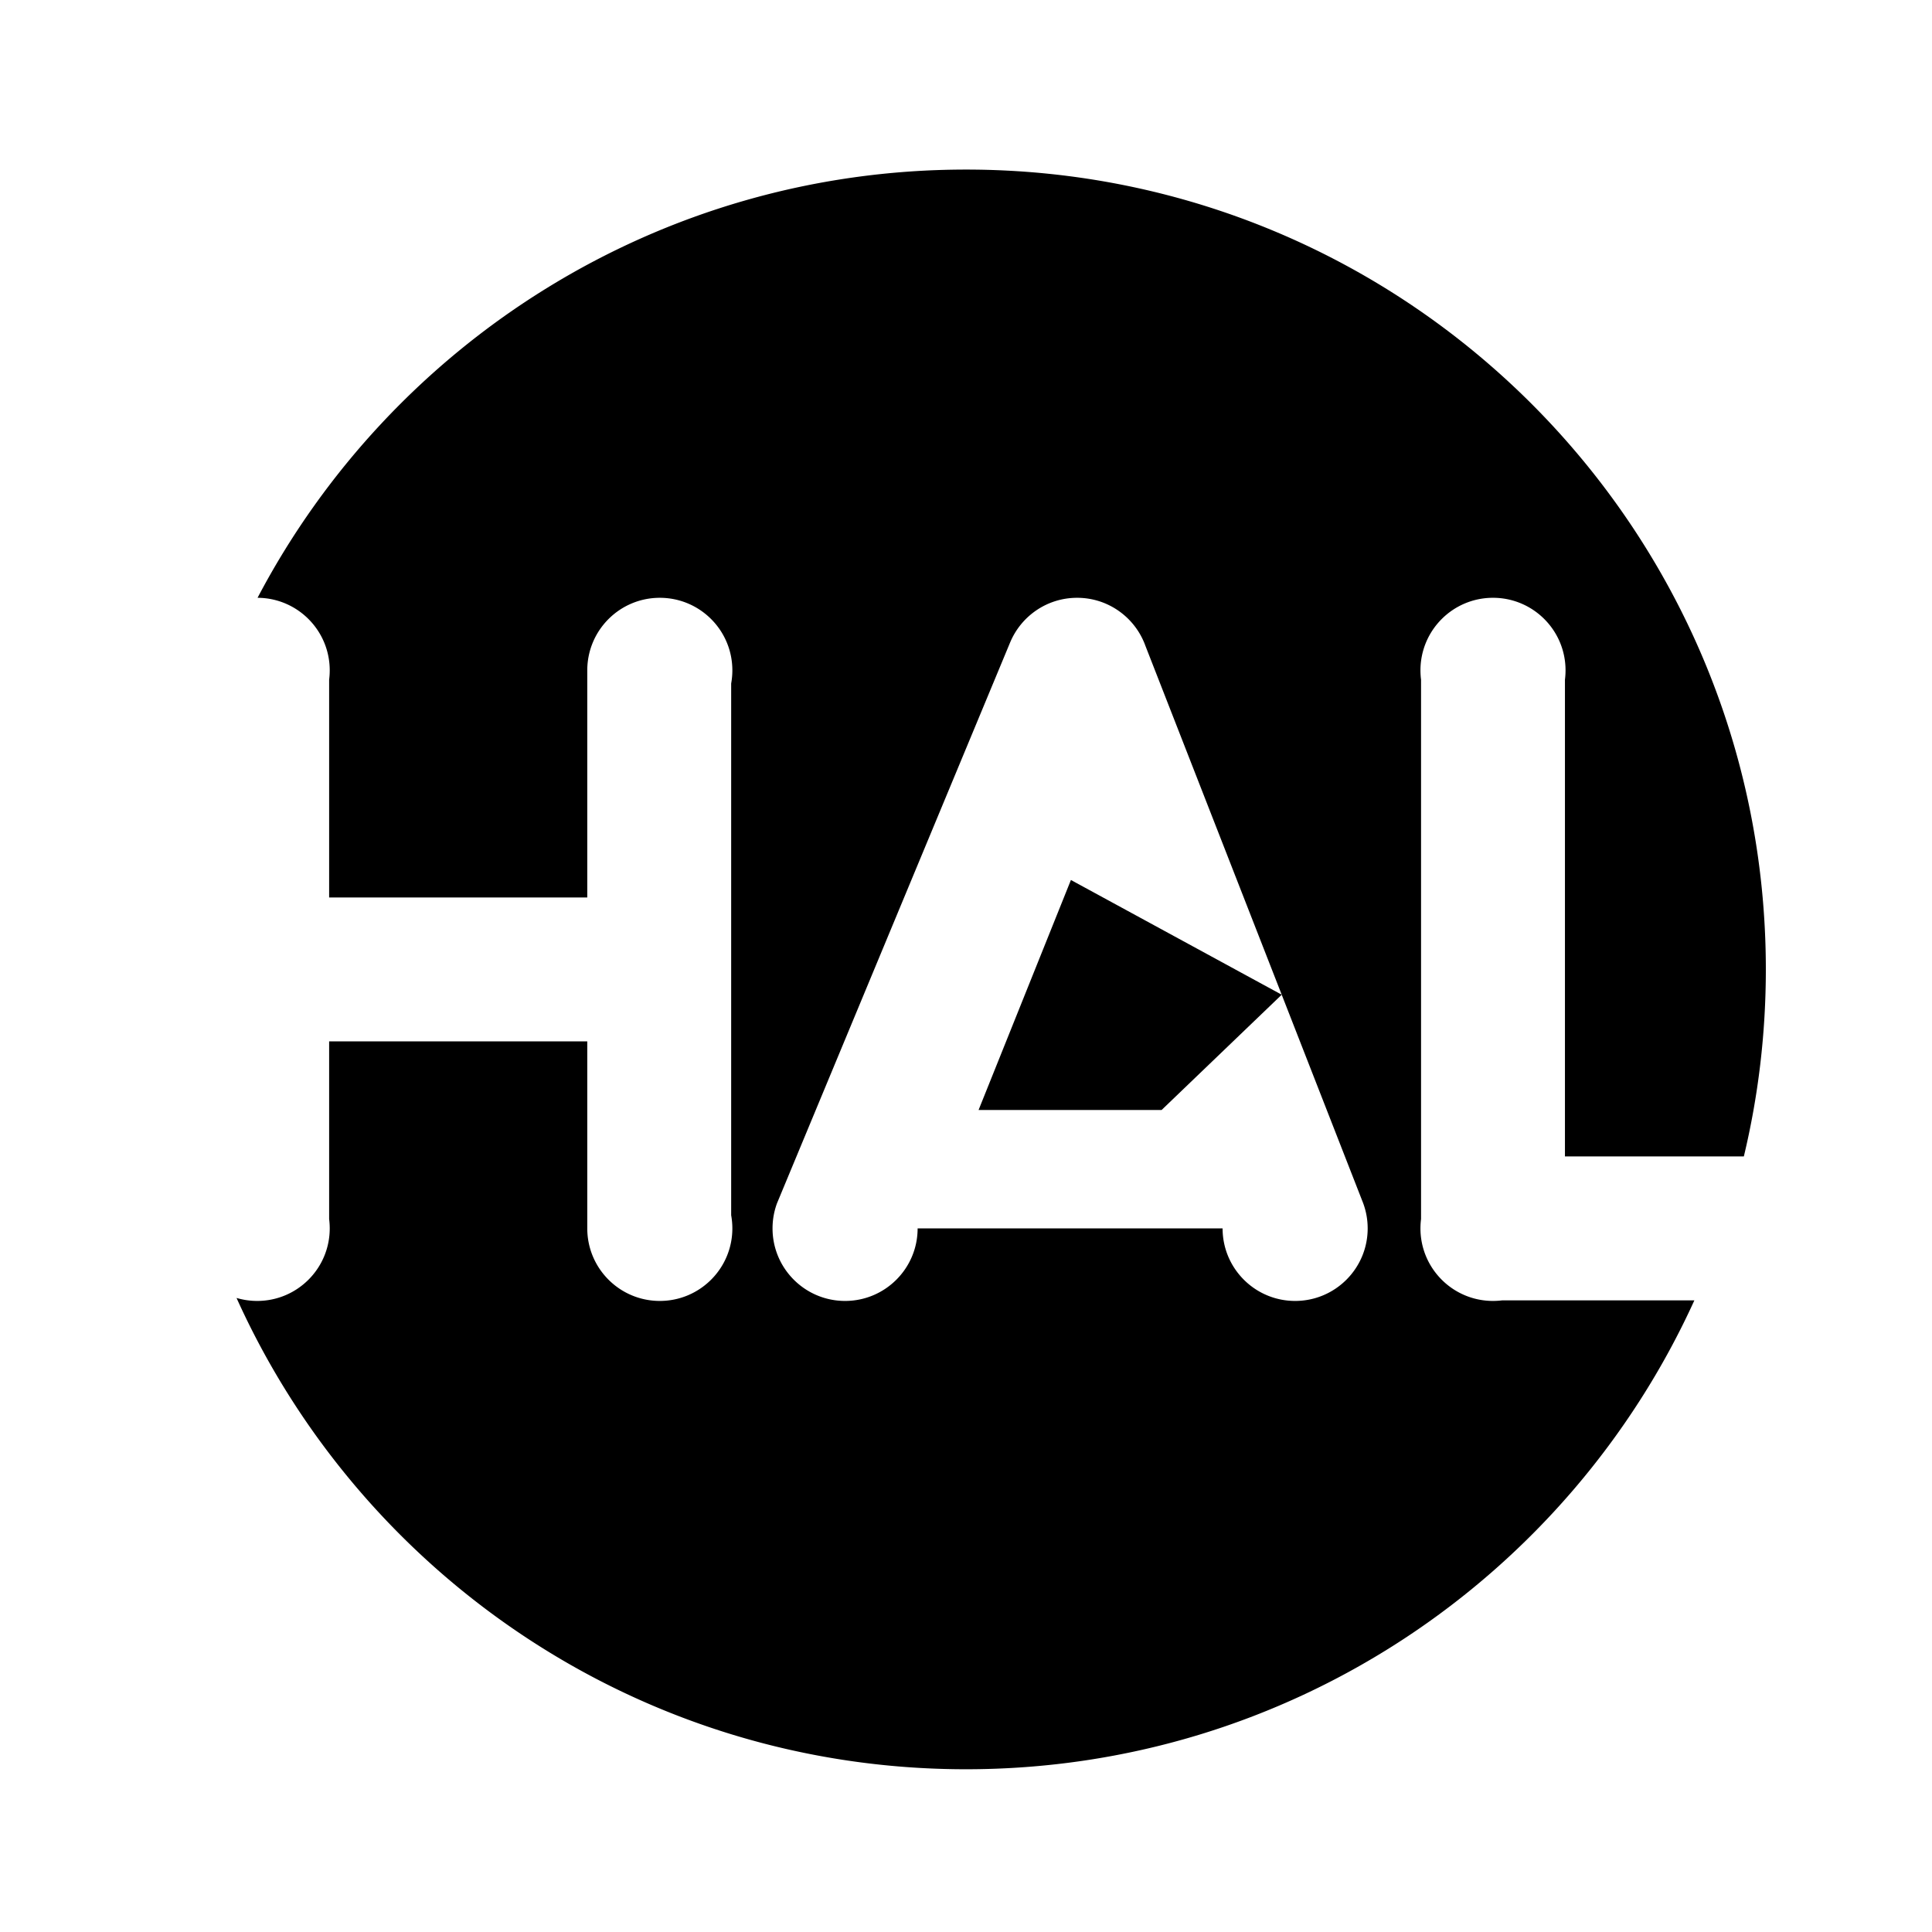 <svg xmlns="http://www.w3.org/2000/svg" width="100%" height="100%" viewBox="-43.52 -43.52 599.04 599.04"><path d="M256.002 9.059c-95.373 0-178.172 53.834-219.665 132.776 12.37.061 22.38 10.107 22.38 22.492 0 .98-.063 1.946-.184 2.893v67.533h80.039v-70.426c0-12.422 10.071-22.492 22.492-22.492 12.422 0 22.492 10.07 22.492 22.492 0 1.39-.127 2.752-.368 4.072v164.888c.241 1.32.368 2.683.368 4.073 0 12.421-10.07 22.49-22.492 22.49-12.421 0-22.492-10.069-22.492-22.49v-57.991H58.533v55.097c.121.948.183 1.913.183 2.894 0 12.421-10.07 22.49-22.49 22.49-2.226 0-4.376-.323-6.406-.925C68.688 445.087 155.34 505.058 256 505.058c100.37 0 186.815-59.627 225.843-145.392h-59.55c-.946.12-1.912.183-2.892.183-12.421 0-22.491-10.07-22.491-22.49 0-.981.063-1.947.184-2.894V167.217a22.768 22.768 0 01-.184-2.894c0-12.421 10.07-22.49 22.491-22.49 12.422 0 22.493 10.069 22.493 22.49 0 .98-.062 1.947-.183 2.894v147.83h55.47c4.458-18.602 6.819-38.02 6.819-57.99C504 120.09 392.966 9.058 256.001 9.058zm34.451 132.776c9.312 0 17.301 5.658 20.718 13.725l.006.011c.163.387.318.779.46 1.177l42.255 108.153 24.988 63.958.008.02c.066.161.131.325.194.49l.008.02a22.42 22.42 0 011.454 7.97c0 12.422-10.07 22.492-22.492 22.492-12.423 0-22.493-10.07-22.493-22.491H241c0 12.421-10.07 22.491-22.492 22.491s-22.492-10.07-22.492-22.491c0-2.736.488-5.357 1.382-7.782l72.22-173.742.118-.277c3.417-8.067 11.406-13.724 20.72-13.724zm-1.922 87.498l-28.63 71.308h56.753l37.237-35.74-65.36-35.568z"/></svg>